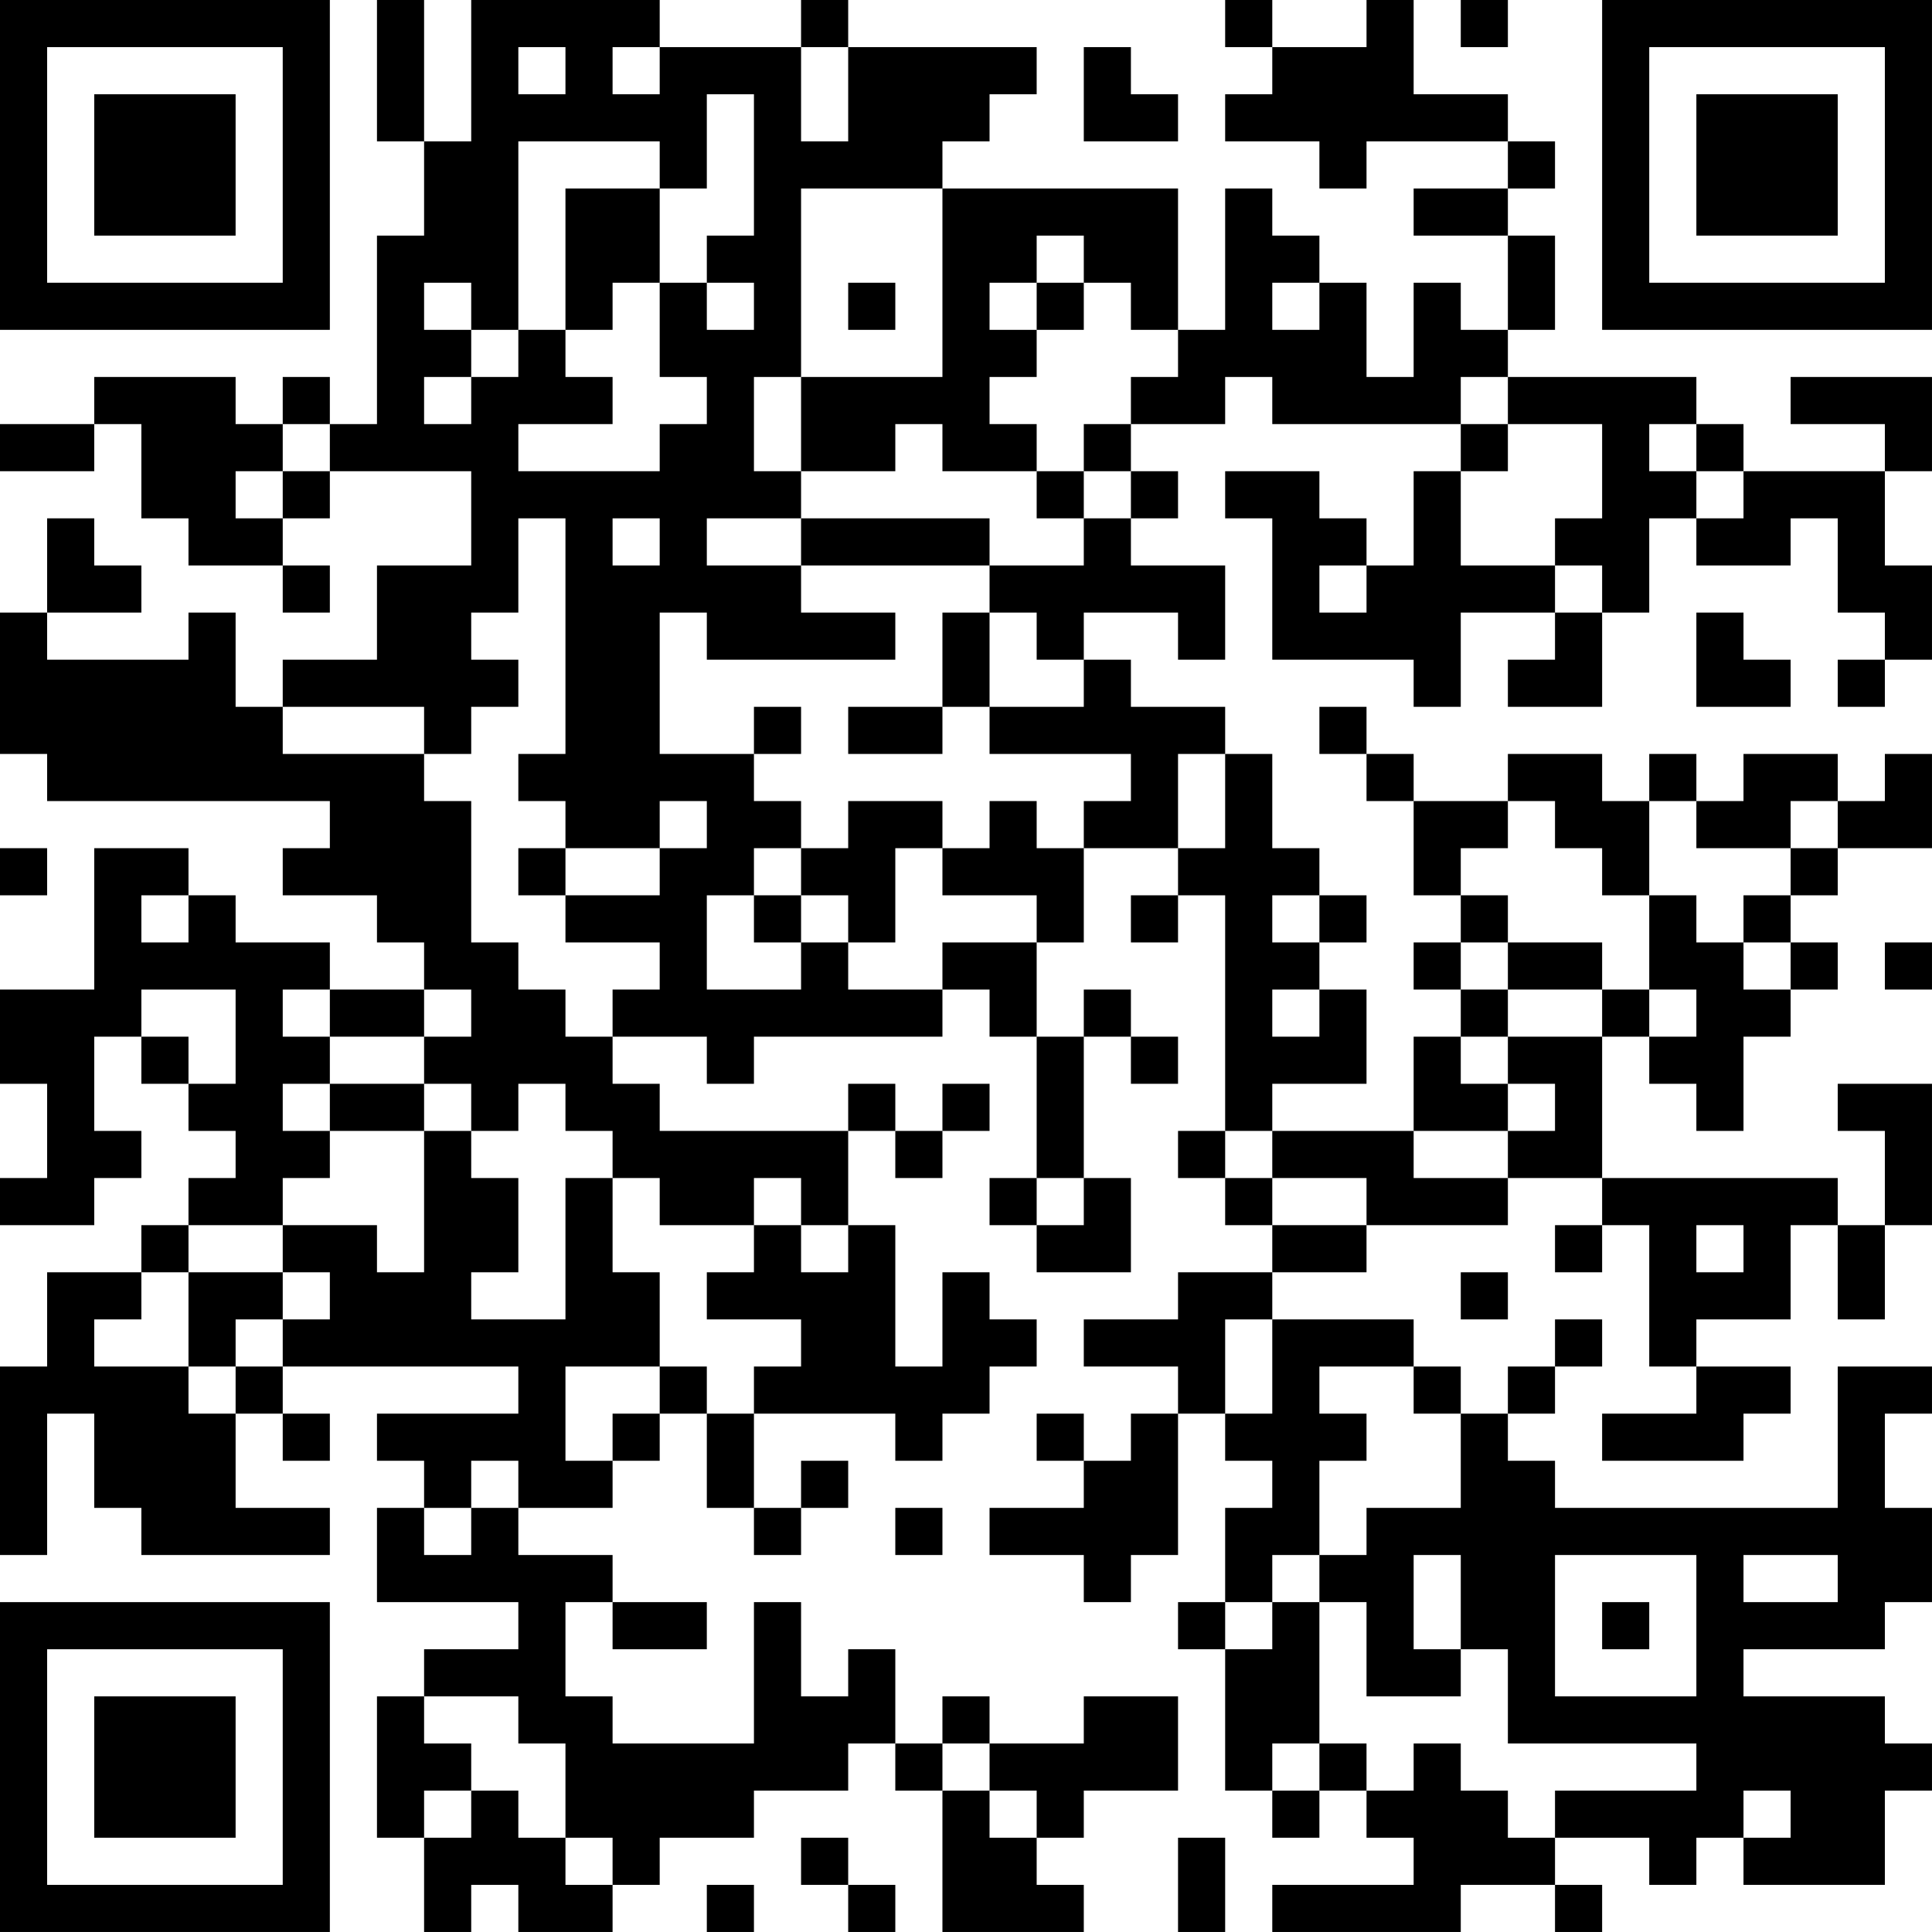 <?xml version="1.0" encoding="UTF-8"?>
<svg xmlns="http://www.w3.org/2000/svg" version="1.1" width="200" height="200" viewBox="0 0 200 200"><rect x="0" y="0" width="200" height="200" fill="#ffffff"/><g transform="scale(4.878)"><g transform="translate(0,0)"><path fill-rule="evenodd" d="M8 0L8 3L9 3L9 5L8 5L8 9L7 9L7 8L6 8L6 9L5 9L5 8L2 8L2 9L0 9L0 10L2 10L2 9L3 9L3 11L4 11L4 12L6 12L6 13L7 13L7 12L6 12L6 11L7 11L7 10L10 10L10 12L8 12L8 14L6 14L6 15L5 15L5 13L4 13L4 14L1 14L1 13L3 13L3 12L2 12L2 11L1 11L1 13L0 13L0 16L1 16L1 17L7 17L7 18L6 18L6 19L8 19L8 20L9 20L9 21L7 21L7 20L5 20L5 19L4 19L4 18L2 18L2 21L0 21L0 23L1 23L1 25L0 25L0 26L2 26L2 25L3 25L3 24L2 24L2 22L3 22L3 23L4 23L4 24L5 24L5 25L4 25L4 26L3 26L3 27L1 27L1 29L0 29L0 33L1 33L1 30L2 30L2 32L3 32L3 33L7 33L7 32L5 32L5 30L6 30L6 31L7 31L7 30L6 30L6 29L11 29L11 30L8 30L8 31L9 31L9 32L8 32L8 34L11 34L11 35L9 35L9 36L8 36L8 39L9 39L9 41L10 41L10 40L11 40L11 41L13 41L13 40L14 40L14 39L16 39L16 38L18 38L18 37L19 37L19 38L20 38L20 41L23 41L23 40L22 40L22 39L23 39L23 38L25 38L25 36L23 36L23 37L21 37L21 36L20 36L20 37L19 37L19 35L18 35L18 36L17 36L17 34L16 34L16 37L13 37L13 36L12 36L12 34L13 34L13 35L15 35L15 34L13 34L13 33L11 33L11 32L13 32L13 31L14 31L14 30L15 30L15 32L16 32L16 33L17 33L17 32L18 32L18 31L17 31L17 32L16 32L16 30L19 30L19 31L20 31L20 30L21 30L21 29L22 29L22 28L21 28L21 27L20 27L20 29L19 29L19 26L18 26L18 24L19 24L19 25L20 25L20 24L21 24L21 23L20 23L20 24L19 24L19 23L18 23L18 24L14 24L14 23L13 23L13 22L15 22L15 23L16 23L16 22L20 22L20 21L21 21L21 22L22 22L22 25L21 25L21 26L22 26L22 27L24 27L24 25L23 25L23 22L24 22L24 23L25 23L25 22L24 22L24 21L23 21L23 22L22 22L22 20L23 20L23 18L25 18L25 19L24 19L24 20L25 20L25 19L26 19L26 24L25 24L25 25L26 25L26 26L27 26L27 27L25 27L25 28L23 28L23 29L25 29L25 30L24 30L24 31L23 31L23 30L22 30L22 31L23 31L23 32L21 32L21 33L23 33L23 34L24 34L24 33L25 33L25 30L26 30L26 31L27 31L27 32L26 32L26 34L25 34L25 35L26 35L26 38L27 38L27 39L28 39L28 38L29 38L29 39L30 39L30 40L27 40L27 41L31 41L31 40L33 40L33 41L34 41L34 40L33 40L33 39L35 39L35 40L36 40L36 39L37 39L37 40L40 40L40 38L41 38L41 37L40 37L40 36L37 36L37 35L40 35L40 34L41 34L41 32L40 32L40 30L41 30L41 29L39 29L39 32L33 32L33 31L32 31L32 30L33 30L33 29L34 29L34 28L33 28L33 29L32 29L32 30L31 30L31 29L30 29L30 28L27 28L27 27L29 27L29 26L32 26L32 25L34 25L34 26L33 26L33 27L34 27L34 26L35 26L35 29L36 29L36 30L34 30L34 31L37 31L37 30L38 30L38 29L36 29L36 28L38 28L38 26L39 26L39 28L40 28L40 26L41 26L41 23L39 23L39 24L40 24L40 26L39 26L39 25L34 25L34 22L35 22L35 23L36 23L36 24L37 24L37 22L38 22L38 21L39 21L39 20L38 20L38 19L39 19L39 18L41 18L41 16L40 16L40 17L39 17L39 16L37 16L37 17L36 17L36 16L35 16L35 17L34 17L34 16L32 16L32 17L30 17L30 16L29 16L29 15L28 15L28 16L29 16L29 17L30 17L30 19L31 19L31 20L30 20L30 21L31 21L31 22L30 22L30 24L27 24L27 23L29 23L29 21L28 21L28 20L29 20L29 19L28 19L28 18L27 18L27 16L26 16L26 15L24 15L24 14L23 14L23 13L25 13L25 14L26 14L26 12L24 12L24 11L25 11L25 10L24 10L24 9L26 9L26 8L27 8L27 9L31 9L31 10L30 10L30 12L29 12L29 11L28 11L28 10L26 10L26 11L27 11L27 14L30 14L30 15L31 15L31 13L33 13L33 14L32 14L32 15L34 15L34 13L35 13L35 11L36 11L36 12L38 12L38 11L39 11L39 13L40 13L40 14L39 14L39 15L40 15L40 14L41 14L41 12L40 12L40 10L41 10L41 8L38 8L38 9L40 9L40 10L37 10L37 9L36 9L36 8L32 8L32 7L33 7L33 5L32 5L32 4L33 4L33 3L32 3L32 2L30 2L30 0L29 0L29 1L27 1L27 0L26 0L26 1L27 1L27 2L26 2L26 3L28 3L28 4L29 4L29 3L32 3L32 4L30 4L30 5L32 5L32 7L31 7L31 6L30 6L30 8L29 8L29 6L28 6L28 5L27 5L27 4L26 4L26 7L25 7L25 4L20 4L20 3L21 3L21 2L22 2L22 1L18 1L18 0L17 0L17 1L14 1L14 0L10 0L10 3L9 3L9 0ZM31 0L31 1L32 1L32 0ZM11 1L11 2L12 2L12 1ZM13 1L13 2L14 2L14 1ZM17 1L17 3L18 3L18 1ZM23 1L23 3L25 3L25 2L24 2L24 1ZM15 2L15 4L14 4L14 3L11 3L11 7L10 7L10 6L9 6L9 7L10 7L10 8L9 8L9 9L10 9L10 8L11 8L11 7L12 7L12 8L13 8L13 9L11 9L11 10L14 10L14 9L15 9L15 8L14 8L14 6L15 6L15 7L16 7L16 6L15 6L15 5L16 5L16 2ZM12 4L12 7L13 7L13 6L14 6L14 4ZM17 4L17 8L16 8L16 10L17 10L17 11L15 11L15 12L17 12L17 13L19 13L19 14L15 14L15 13L14 13L14 16L16 16L16 17L17 17L17 18L16 18L16 19L15 19L15 21L17 21L17 20L18 20L18 21L20 21L20 20L22 20L22 19L20 19L20 18L21 18L21 17L22 17L22 18L23 18L23 17L24 17L24 16L21 16L21 15L23 15L23 14L22 14L22 13L21 13L21 12L23 12L23 11L24 11L24 10L23 10L23 9L24 9L24 8L25 8L25 7L24 7L24 6L23 6L23 5L22 5L22 6L21 6L21 7L22 7L22 8L21 8L21 9L22 9L22 10L20 10L20 9L19 9L19 10L17 10L17 8L20 8L20 4ZM18 6L18 7L19 7L19 6ZM22 6L22 7L23 7L23 6ZM27 6L27 7L28 7L28 6ZM31 8L31 9L32 9L32 10L31 10L31 12L33 12L33 13L34 13L34 12L33 12L33 11L34 11L34 9L32 9L32 8ZM6 9L6 10L5 10L5 11L6 11L6 10L7 10L7 9ZM35 9L35 10L36 10L36 11L37 11L37 10L36 10L36 9ZM22 10L22 11L23 11L23 10ZM11 11L11 13L10 13L10 14L11 14L11 15L10 15L10 16L9 16L9 15L6 15L6 16L9 16L9 17L10 17L10 20L11 20L11 21L12 21L12 22L13 22L13 21L14 21L14 20L12 20L12 19L14 19L14 18L15 18L15 17L14 17L14 18L12 18L12 17L11 17L11 16L12 16L12 11ZM13 11L13 12L14 12L14 11ZM17 11L17 12L21 12L21 11ZM28 12L28 13L29 13L29 12ZM20 13L20 15L18 15L18 16L20 16L20 15L21 15L21 13ZM36 13L36 15L38 15L38 14L37 14L37 13ZM16 15L16 16L17 16L17 15ZM25 16L25 18L26 18L26 16ZM18 17L18 18L17 18L17 19L16 19L16 20L17 20L17 19L18 19L18 20L19 20L19 18L20 18L20 17ZM32 17L32 18L31 18L31 19L32 19L32 20L31 20L31 21L32 21L32 22L31 22L31 23L32 23L32 24L30 24L30 25L32 25L32 24L33 24L33 23L32 23L32 22L34 22L34 21L35 21L35 22L36 22L36 21L35 21L35 19L36 19L36 20L37 20L37 21L38 21L38 20L37 20L37 19L38 19L38 18L39 18L39 17L38 17L38 18L36 18L36 17L35 17L35 19L34 19L34 18L33 18L33 17ZM0 18L0 19L1 19L1 18ZM11 18L11 19L12 19L12 18ZM3 19L3 20L4 20L4 19ZM27 19L27 20L28 20L28 19ZM32 20L32 21L34 21L34 20ZM40 20L40 21L41 21L41 20ZM3 21L3 22L4 22L4 23L5 23L5 21ZM6 21L6 22L7 22L7 23L6 23L6 24L7 24L7 25L6 25L6 26L4 26L4 27L3 27L3 28L2 28L2 29L4 29L4 30L5 30L5 29L6 29L6 28L7 28L7 27L6 27L6 26L8 26L8 27L9 27L9 24L10 24L10 25L11 25L11 27L10 27L10 28L12 28L12 25L13 25L13 27L14 27L14 29L12 29L12 31L13 31L13 30L14 30L14 29L15 29L15 30L16 30L16 29L17 29L17 28L15 28L15 27L16 27L16 26L17 26L17 27L18 27L18 26L17 26L17 25L16 25L16 26L14 26L14 25L13 25L13 24L12 24L12 23L11 23L11 24L10 24L10 23L9 23L9 22L10 22L10 21L9 21L9 22L7 22L7 21ZM27 21L27 22L28 22L28 21ZM7 23L7 24L9 24L9 23ZM26 24L26 25L27 25L27 26L29 26L29 25L27 25L27 24ZM22 25L22 26L23 26L23 25ZM36 26L36 27L37 27L37 26ZM4 27L4 29L5 29L5 28L6 28L6 27ZM31 27L31 28L32 28L32 27ZM26 28L26 30L27 30L27 28ZM28 29L28 30L29 30L29 31L28 31L28 33L27 33L27 34L26 34L26 35L27 35L27 34L28 34L28 37L27 37L27 38L28 38L28 37L29 37L29 38L30 38L30 37L31 37L31 38L32 38L32 39L33 39L33 38L36 38L36 37L32 37L32 35L31 35L31 33L30 33L30 35L31 35L31 36L29 36L29 34L28 34L28 33L29 33L29 32L31 32L31 30L30 30L30 29ZM10 31L10 32L9 32L9 33L10 33L10 32L11 32L11 31ZM19 32L19 33L20 33L20 32ZM33 33L33 36L36 36L36 33ZM37 33L37 34L39 34L39 33ZM34 34L34 35L35 35L35 34ZM9 36L9 37L10 37L10 38L9 38L9 39L10 39L10 38L11 38L11 39L12 39L12 40L13 40L13 39L12 39L12 37L11 37L11 36ZM20 37L20 38L21 38L21 39L22 39L22 38L21 38L21 37ZM37 38L37 39L38 39L38 38ZM17 39L17 40L18 40L18 41L19 41L19 40L18 40L18 39ZM25 39L25 41L26 41L26 39ZM15 40L15 41L16 41L16 40ZM0 0L0 7L7 7L7 0ZM1 1L1 6L6 6L6 1ZM2 2L2 5L5 5L5 2ZM34 0L34 7L41 7L41 0ZM35 1L35 6L40 6L40 1ZM36 2L36 5L39 5L39 2ZM0 34L0 41L7 41L7 34ZM1 35L1 40L6 40L6 35ZM2 36L2 39L5 39L5 36Z" fill="#000000"/></g></g></svg>
